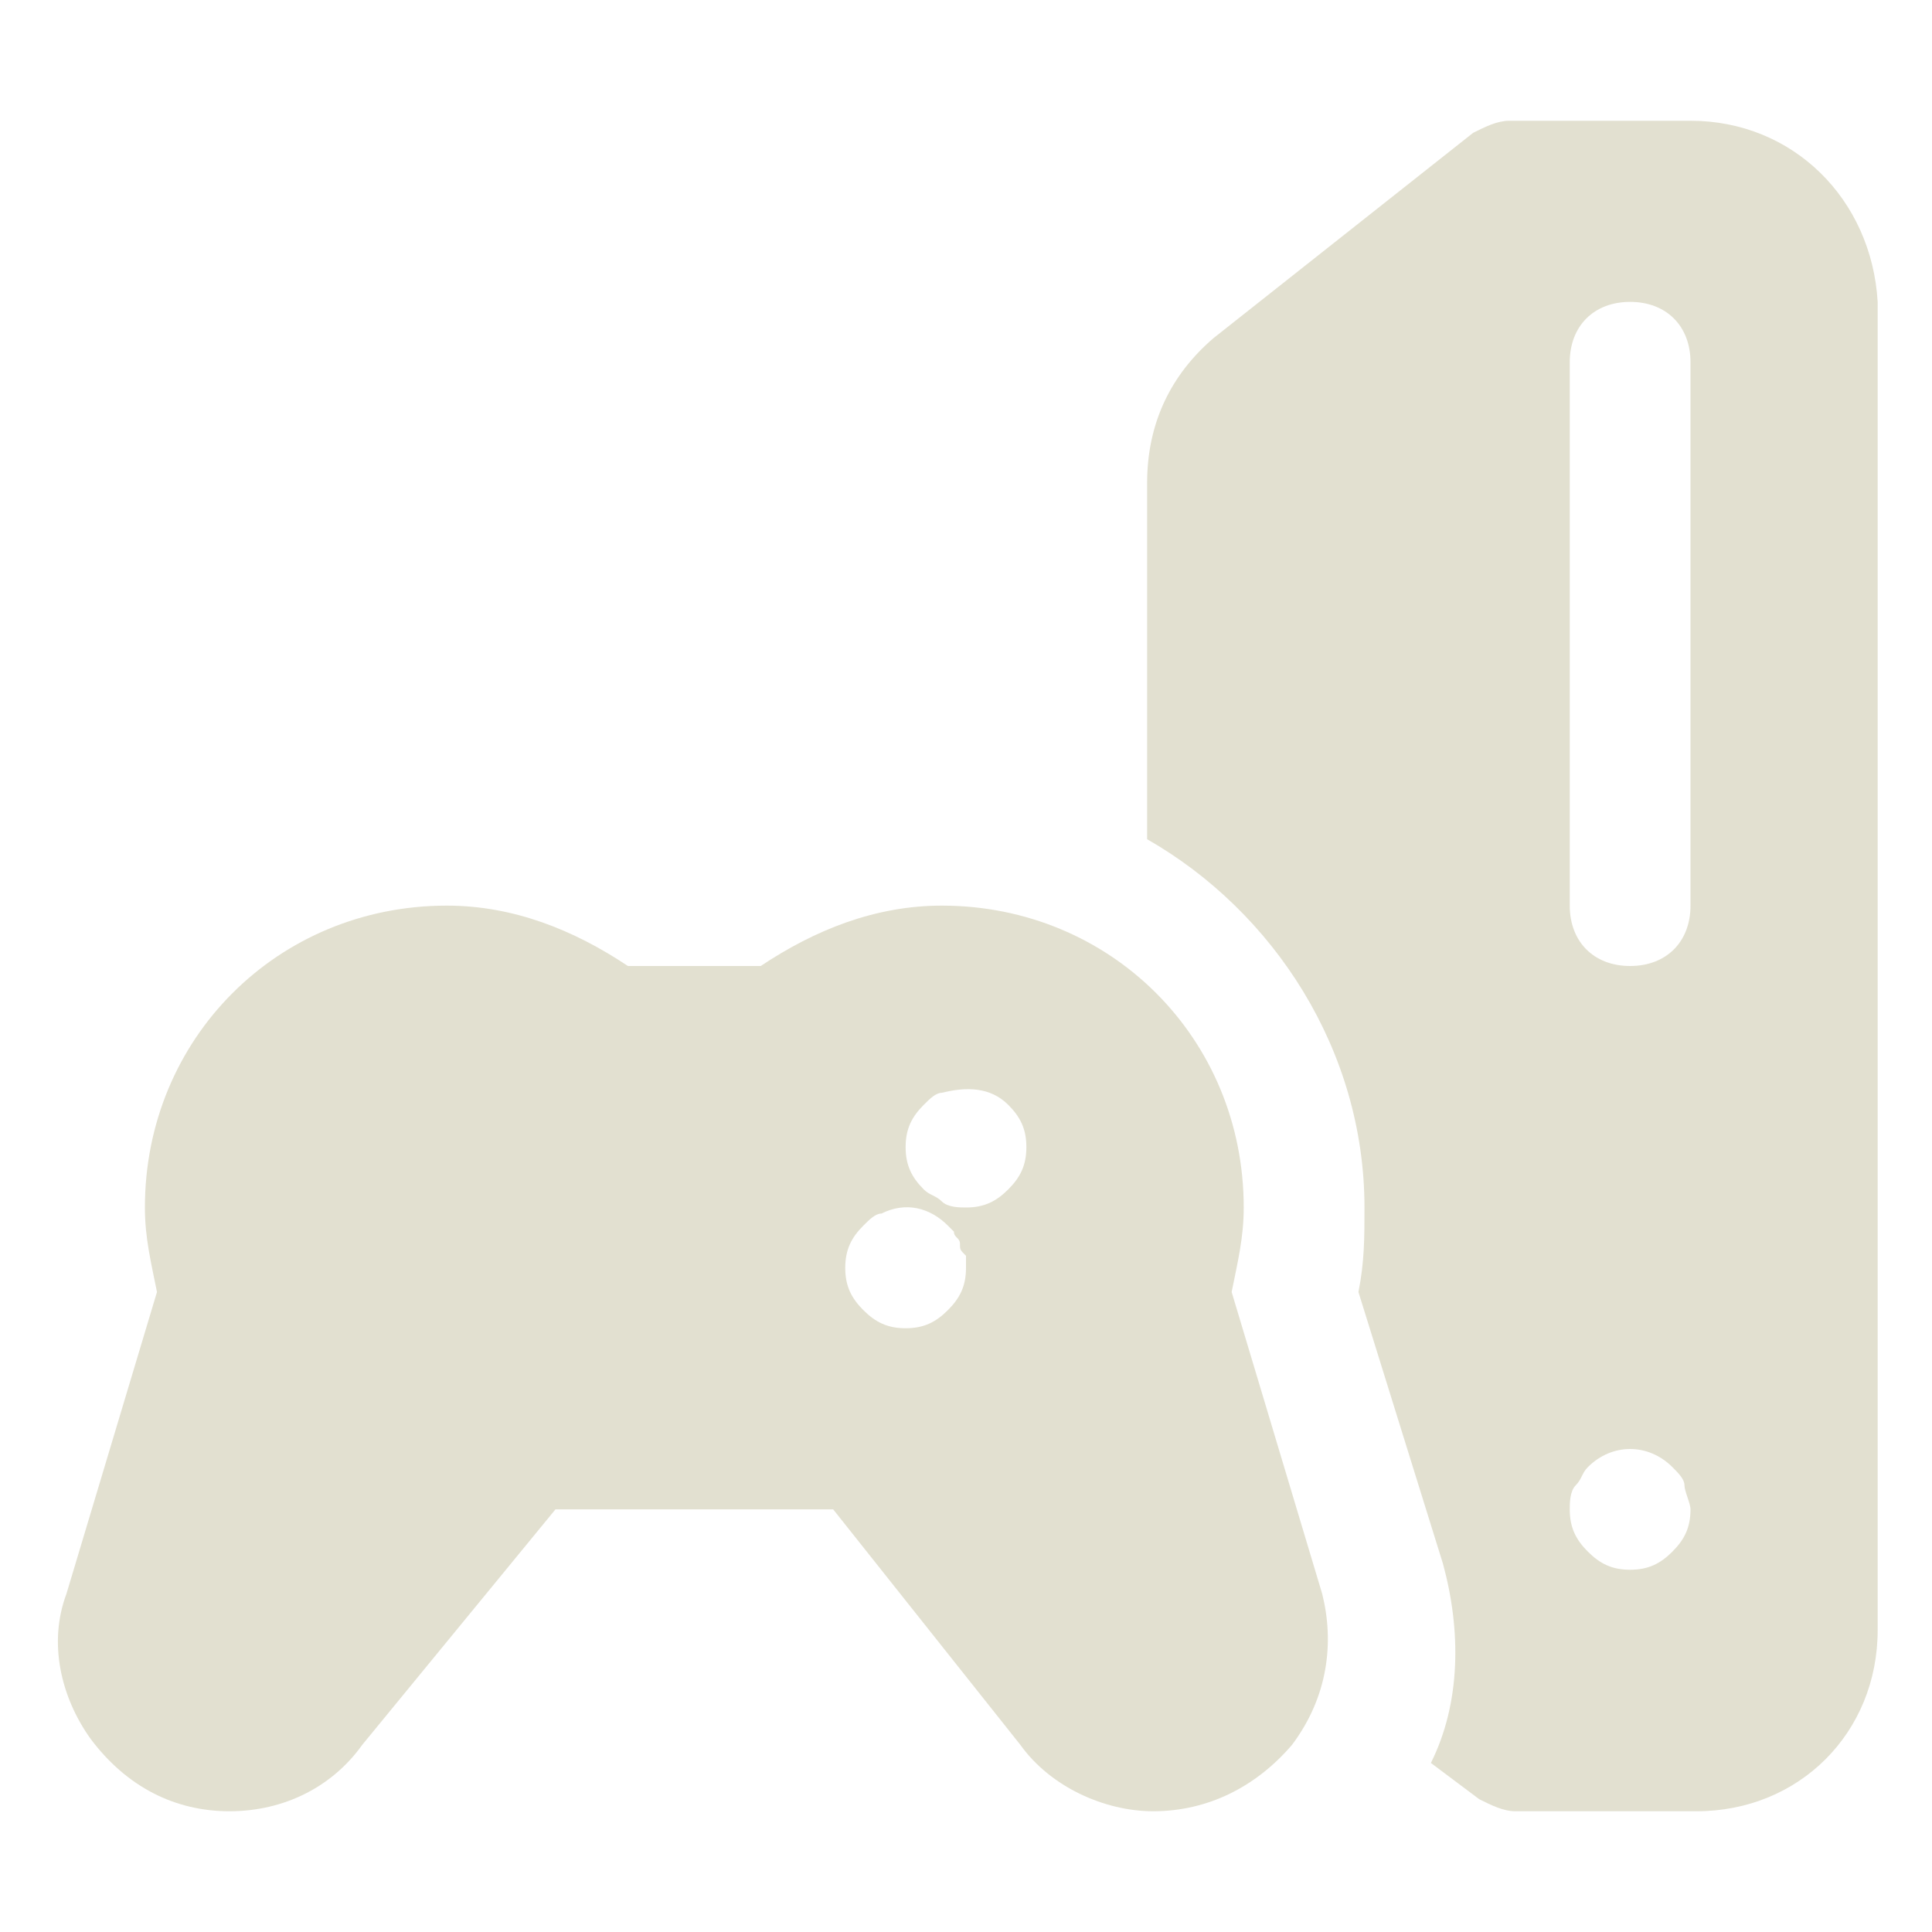 <svg width="32" height="32" viewBox="0 0 32 32" fill="none" xmlns="http://www.w3.org/2000/svg">
	<path d="M21.9 26.4L20.4 21.4C20.5 20.9 20.6 20.5 20.6 20C20.6 17.2 18.4 15 15.6 15C14.5 15 13.5 15.4 12.6 16H10.4C9.5 15.4 8.5 15 7.4 15C4.6 15 2.4 17.2 2.4 20C2.4 20.5 2.5 20.9 2.6 21.4L1.1 26.4C0.8 27.2 1 28.1 1.5 28.8C2.1 29.6 2.9 30 3.8 30C4.7 30 5.5 29.6 6 28.9L9.2 25H13.8L16.9 28.9C17.4 29.6 18.3 30 19.1 30C20 30 20.8 29.6 21.4 28.9C22 28.1 22.1 27.2 21.9 26.4ZM15.7 21.7C15.5 21.9 15.3 22 15 22C14.7 22 14.5 21.9 14.3 21.7C14.1 21.5 14 21.3 14 21C14 20.7 14.1 20.5 14.3 20.3C14.4 20.2 14.5 20.1 14.6 20.1C15 19.9 15.4 20 15.7 20.3L15.8 20.4C15.8 20.5 15.9 20.5 15.9 20.6C15.9 20.7 15.9 20.7 16 20.8C16 20.9 16 20.9 16 21C16 21.3 15.9 21.5 15.7 21.7ZM16.7 19.7C16.5 19.9 16.3 20 16 20C15.9 20 15.7 20 15.6 19.9C15.5 19.8 15.4 19.8 15.3 19.7C15.1 19.5 15 19.3 15 19C15 18.7 15.1 18.5 15.3 18.3C15.4 18.2 15.5 18.1 15.6 18.1C16 18 16.4 18 16.7 18.3C16.9 18.5 17 18.7 17 19C17 19.3 16.9 19.5 16.7 19.7Z" fill="#E2E0D0"/>
	<path d="M28 2H25C24.8 2 24.6 2.1 24.4 2.2L20.1 5.6C19.4 6.2 19 7 19 8V13.9C21.1 15.1 22.6 17.4 22.6 20C22.6 20.5 22.6 20.9 22.5 21.4L23.9 25.9C24.2 27 24.2 28.2 23.7 29.2L24.5 29.8C24.7 29.9 24.9 30 25.1 30H28.1C29.8 30 31.1 28.7 31.1 27V5C31 3.3 29.7 2 28 2ZM27.7 25.7C27.5 25.9 27.3 26 27 26C26.7 26 26.5 25.9 26.3 25.7C26.1 25.5 26 25.3 26 25C26 24.9 26 24.7 26.1 24.6C26.2 24.5 26.2 24.4 26.3 24.3C26.7 23.9 27.3 23.9 27.7 24.3C27.8 24.4 27.9 24.5 27.9 24.6C27.9 24.7 28 24.9 28 25C28 25.3 27.9 25.5 27.7 25.7ZM28 15C28 15.6 27.6 16 27 16C26.4 16 26 15.6 26 15V6C26 5.4 26.4 5 27 5C27.6 5 28 5.4 28 6V15Z" fill="#E2E0D0"/>
</svg>
